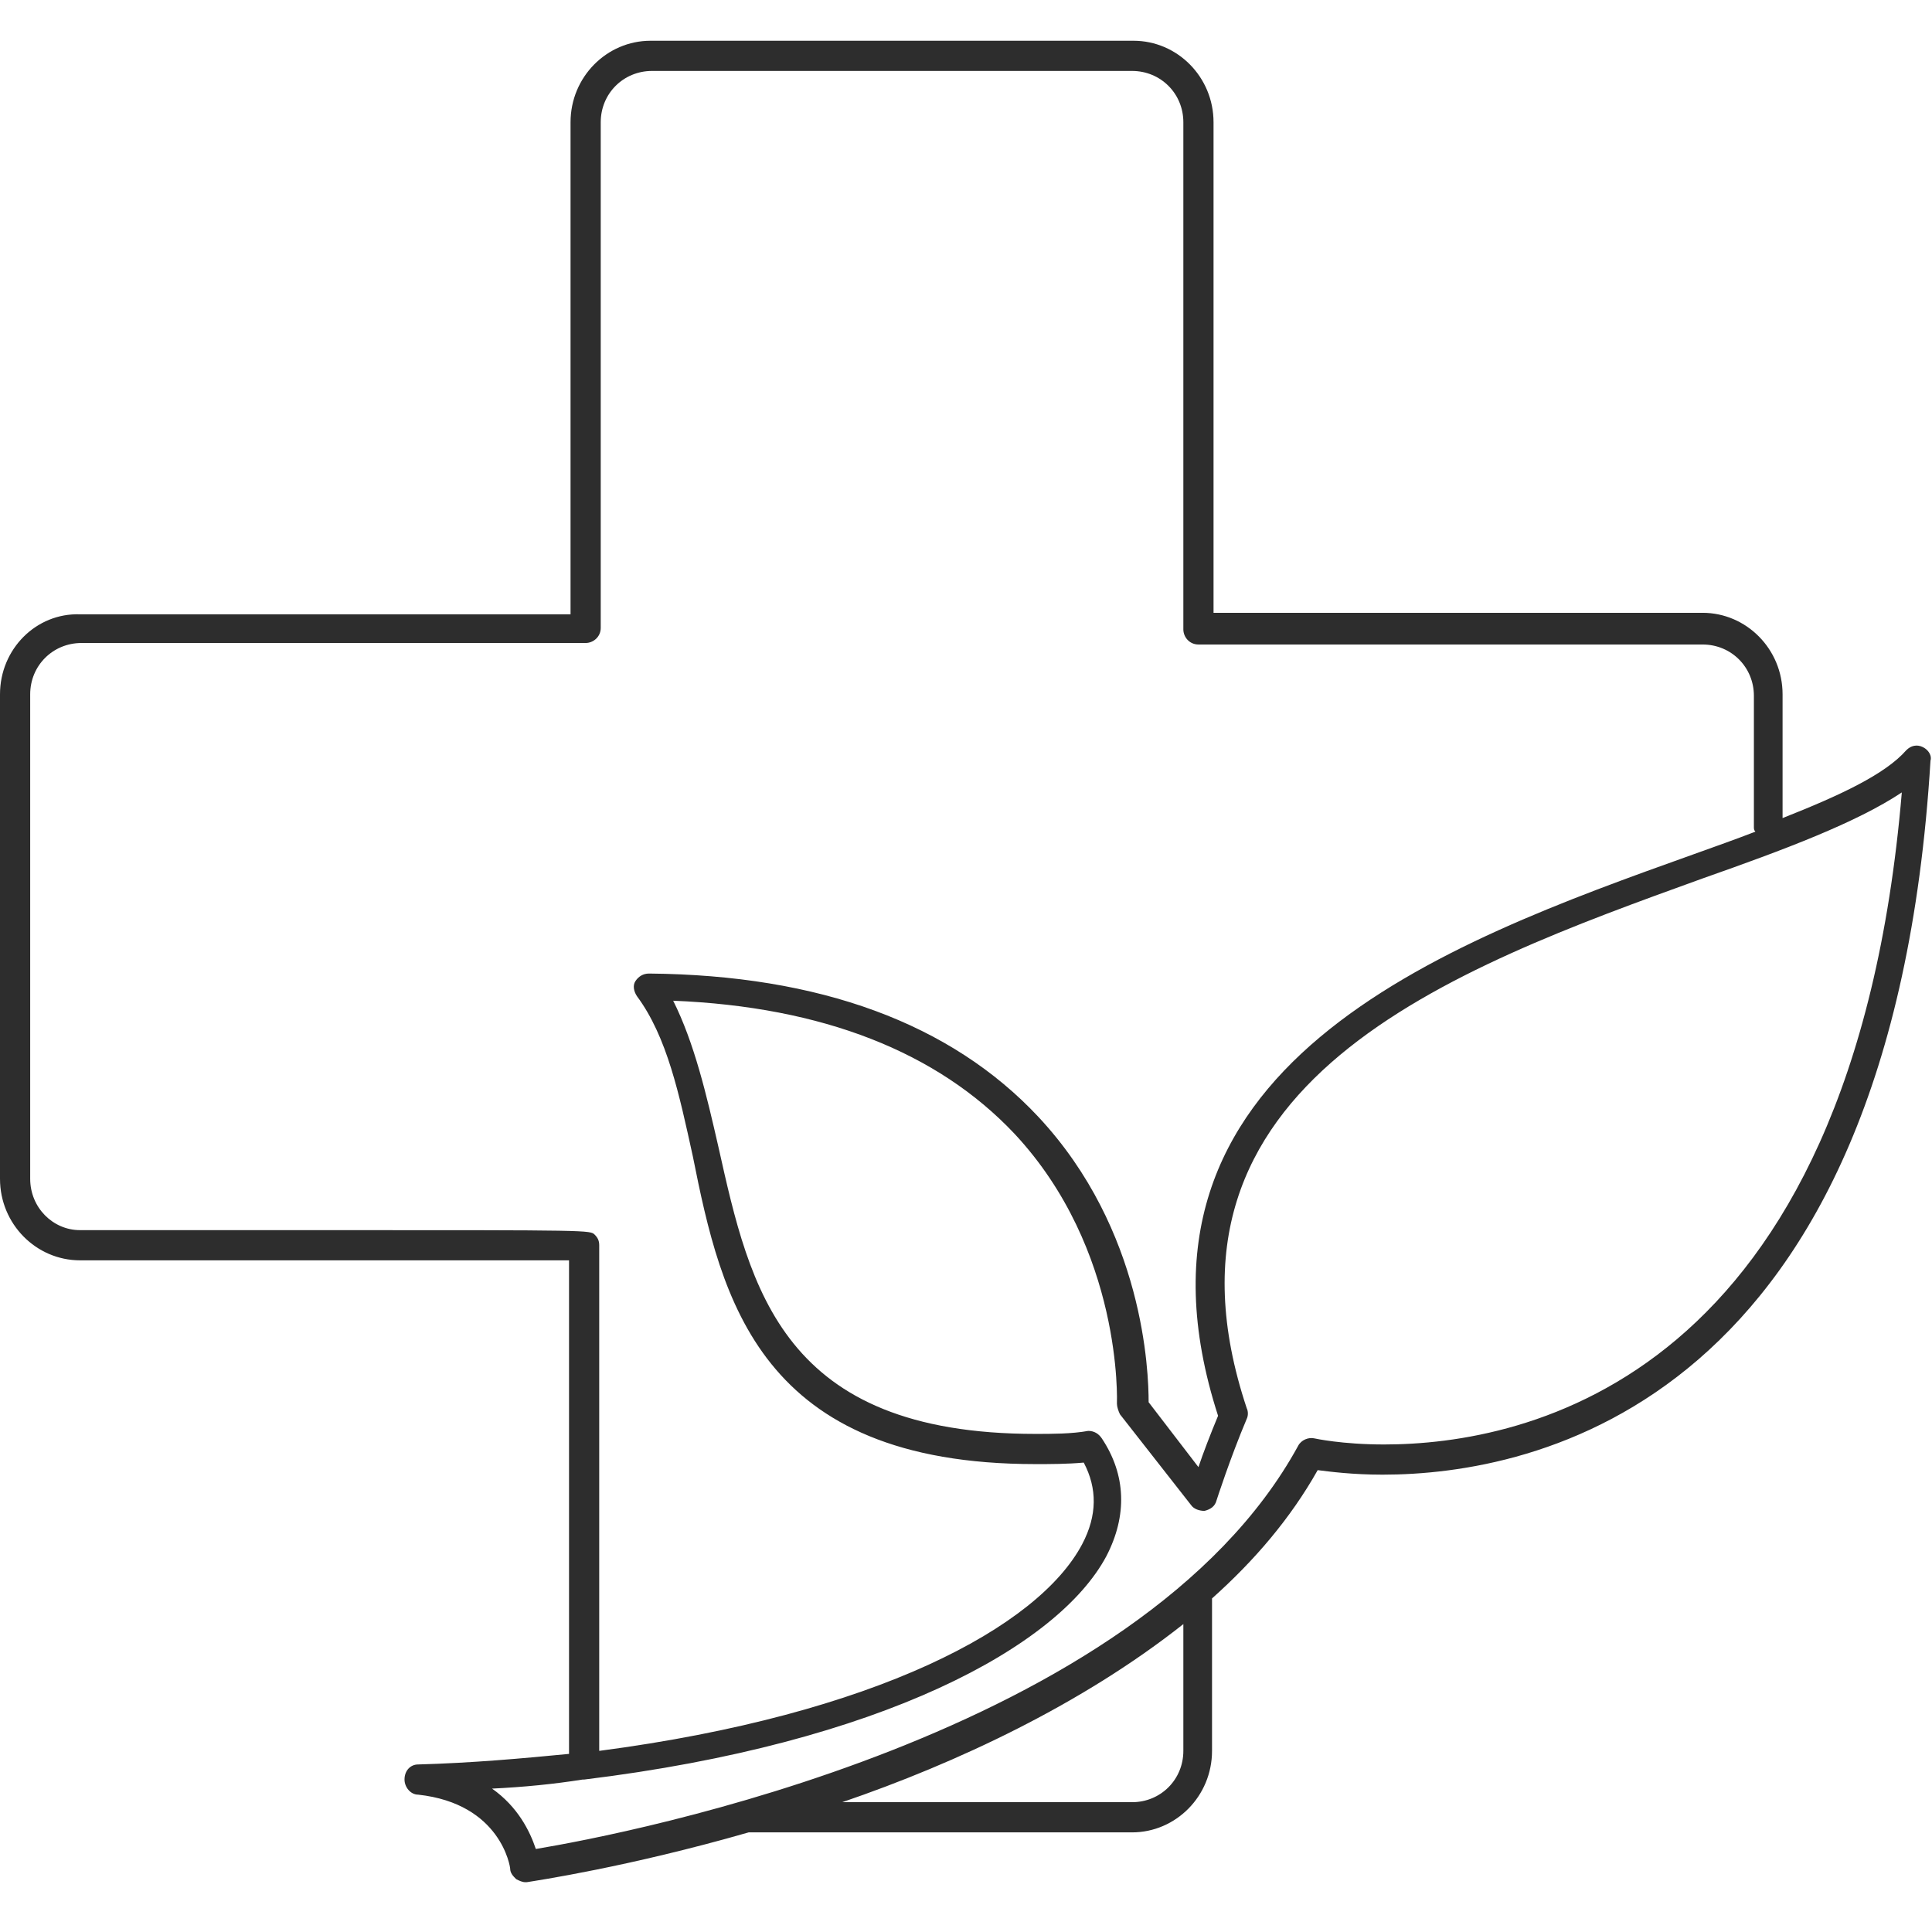<?xml version="1.0" encoding="utf-8"?>
<!-- Generator: Adobe Illustrator 18.1.0, SVG Export Plug-In . SVG Version: 6.00 Build 0)  -->
<svg version="1.1" baseProfile="tiny" id="Layer_1" xmlns="http://www.w3.org/2000/svg" xmlns:xlink="http://www.w3.org/1999/xlink"
	 x="0px" y="0px" viewBox="0 0 128 128" xml:space="preserve">
<path fill="#2D2D2D" d="M127.4,49.5c-0.4-0.2-0.8-0.1-1.1,0.2c-1.4,1.6-4.4,3-8.2,4.5V46c0-3-2.4-5.4-5.3-5.4H80.4V8.1
	c0-3-2.4-5.4-5.3-5.4H43.1c-2.9,0-5.3,2.4-5.3,5.4v32.6H5.3C2.4,40.6,0,43,0,46v32.1c0,3,2.4,5.4,5.3,5.4c10,0,28.1,0,32.4,0v32.7
	c-3.1,0.3-6.4,0.6-10,0.7c-0.5,0-0.9,0.4-0.9,1c0,0.5,0.4,1,0.9,1c5.5,0.6,6.1,4.8,6.1,4.9c0,0.3,0.2,0.5,0.4,0.7
	c0.2,0.1,0.4,0.2,0.6,0.2c0,0,0.1,0,0.1,0c0.6-0.1,6.7-1,14.7-3.3c0,0,0,0,0,0H75c2.9,0,5.3-2.4,5.3-5.4v-10.1
	c2.8-2.5,5.2-5.3,7-8.5c0.8,0.1,2.3,0.3,4.3,0.3c10,0,33.7-4.6,36.3-47.3C128,50.1,127.8,49.7,127.4,49.5z M39.4,81.8
	c-0.3-0.3-0.3-0.3-17.4-0.3c-8.3,0-16.7,0-16.7,0C3.5,81.5,2,80,2,78.1V46c0-1.9,1.5-3.4,3.4-3.4h33.4c0.5,0,1-0.4,1-1V8.1
	c0-1.9,1.5-3.4,3.4-3.4H75c1.9,0,3.4,1.5,3.4,3.4v33.6c0,0.5,0.4,1,1,1h33.4c1.9,0,3.4,1.5,3.4,3.4v8.7c0,0.1,0,0.2,0.1,0.3
	c-1.3,0.5-2.7,1-4.1,1.5c-16.5,5.9-39,14-31.5,37.2c-0.5,1.2-1,2.5-1.3,3.4l-3.3-4.3c0-2-0.3-11.4-7.3-18.9
	c-5.8-6.2-14.5-9.4-25.8-9.5c-0.4,0-0.7,0.2-0.9,0.5s-0.1,0.7,0.1,1c2,2.7,2.8,6.5,3.7,10.6C47.8,86.1,50.3,97,68.6,97
	c1,0,2.1,0,3.2-0.1c0.9,1.7,0.9,3.5-0.1,5.4c-2.9,5.5-13.7,11.3-32,13.7V82.5C39.7,82.2,39.6,82,39.4,81.8z M78.4,116
	c0,1.9-1.5,3.4-3.4,3.4H55.8c7.6-2.6,15.9-6.5,22.6-11.8V116z M91.7,95.7c-2.8,0-4.6-0.4-4.6-0.4c-0.4-0.1-0.9,0.1-1.1,0.5
	c-10.5,19.2-44.5,25.7-50.5,26.7c-0.4-1.2-1.2-2.8-2.9-4c2.1-0.1,4.1-0.3,6-0.6c0,0,0,0,0,0c0,0,0.1,0,0.1,0
	c19.7-2.4,31.4-8.8,34.6-14.8c1.4-2.7,1.3-5.4-0.3-7.8c-0.2-0.3-0.5-0.5-0.9-0.5C71,95,69.7,95,68.6,95c-16.8,0-18.9-9.6-21-19
	c-0.8-3.5-1.6-6.9-3-9.7c9.9,0.4,17.5,3.4,22.6,8.8c7.2,7.7,6.8,17.8,6.8,17.9c0,0.2,0.1,0.5,0.2,0.7l4.7,6c0.2,0.3,0.6,0.4,0.9,0.4
	c0.4-0.1,0.7-0.3,0.8-0.7c0,0,0.9-2.8,2-5.4c0.1-0.2,0.1-0.5,0-0.7c-7.2-21.6,13.6-29.1,30.2-35.1c5.4-1.9,10.2-3.7,13.2-5.7
	C122.7,91.5,101,95.7,91.7,95.7z"/>
</svg>
